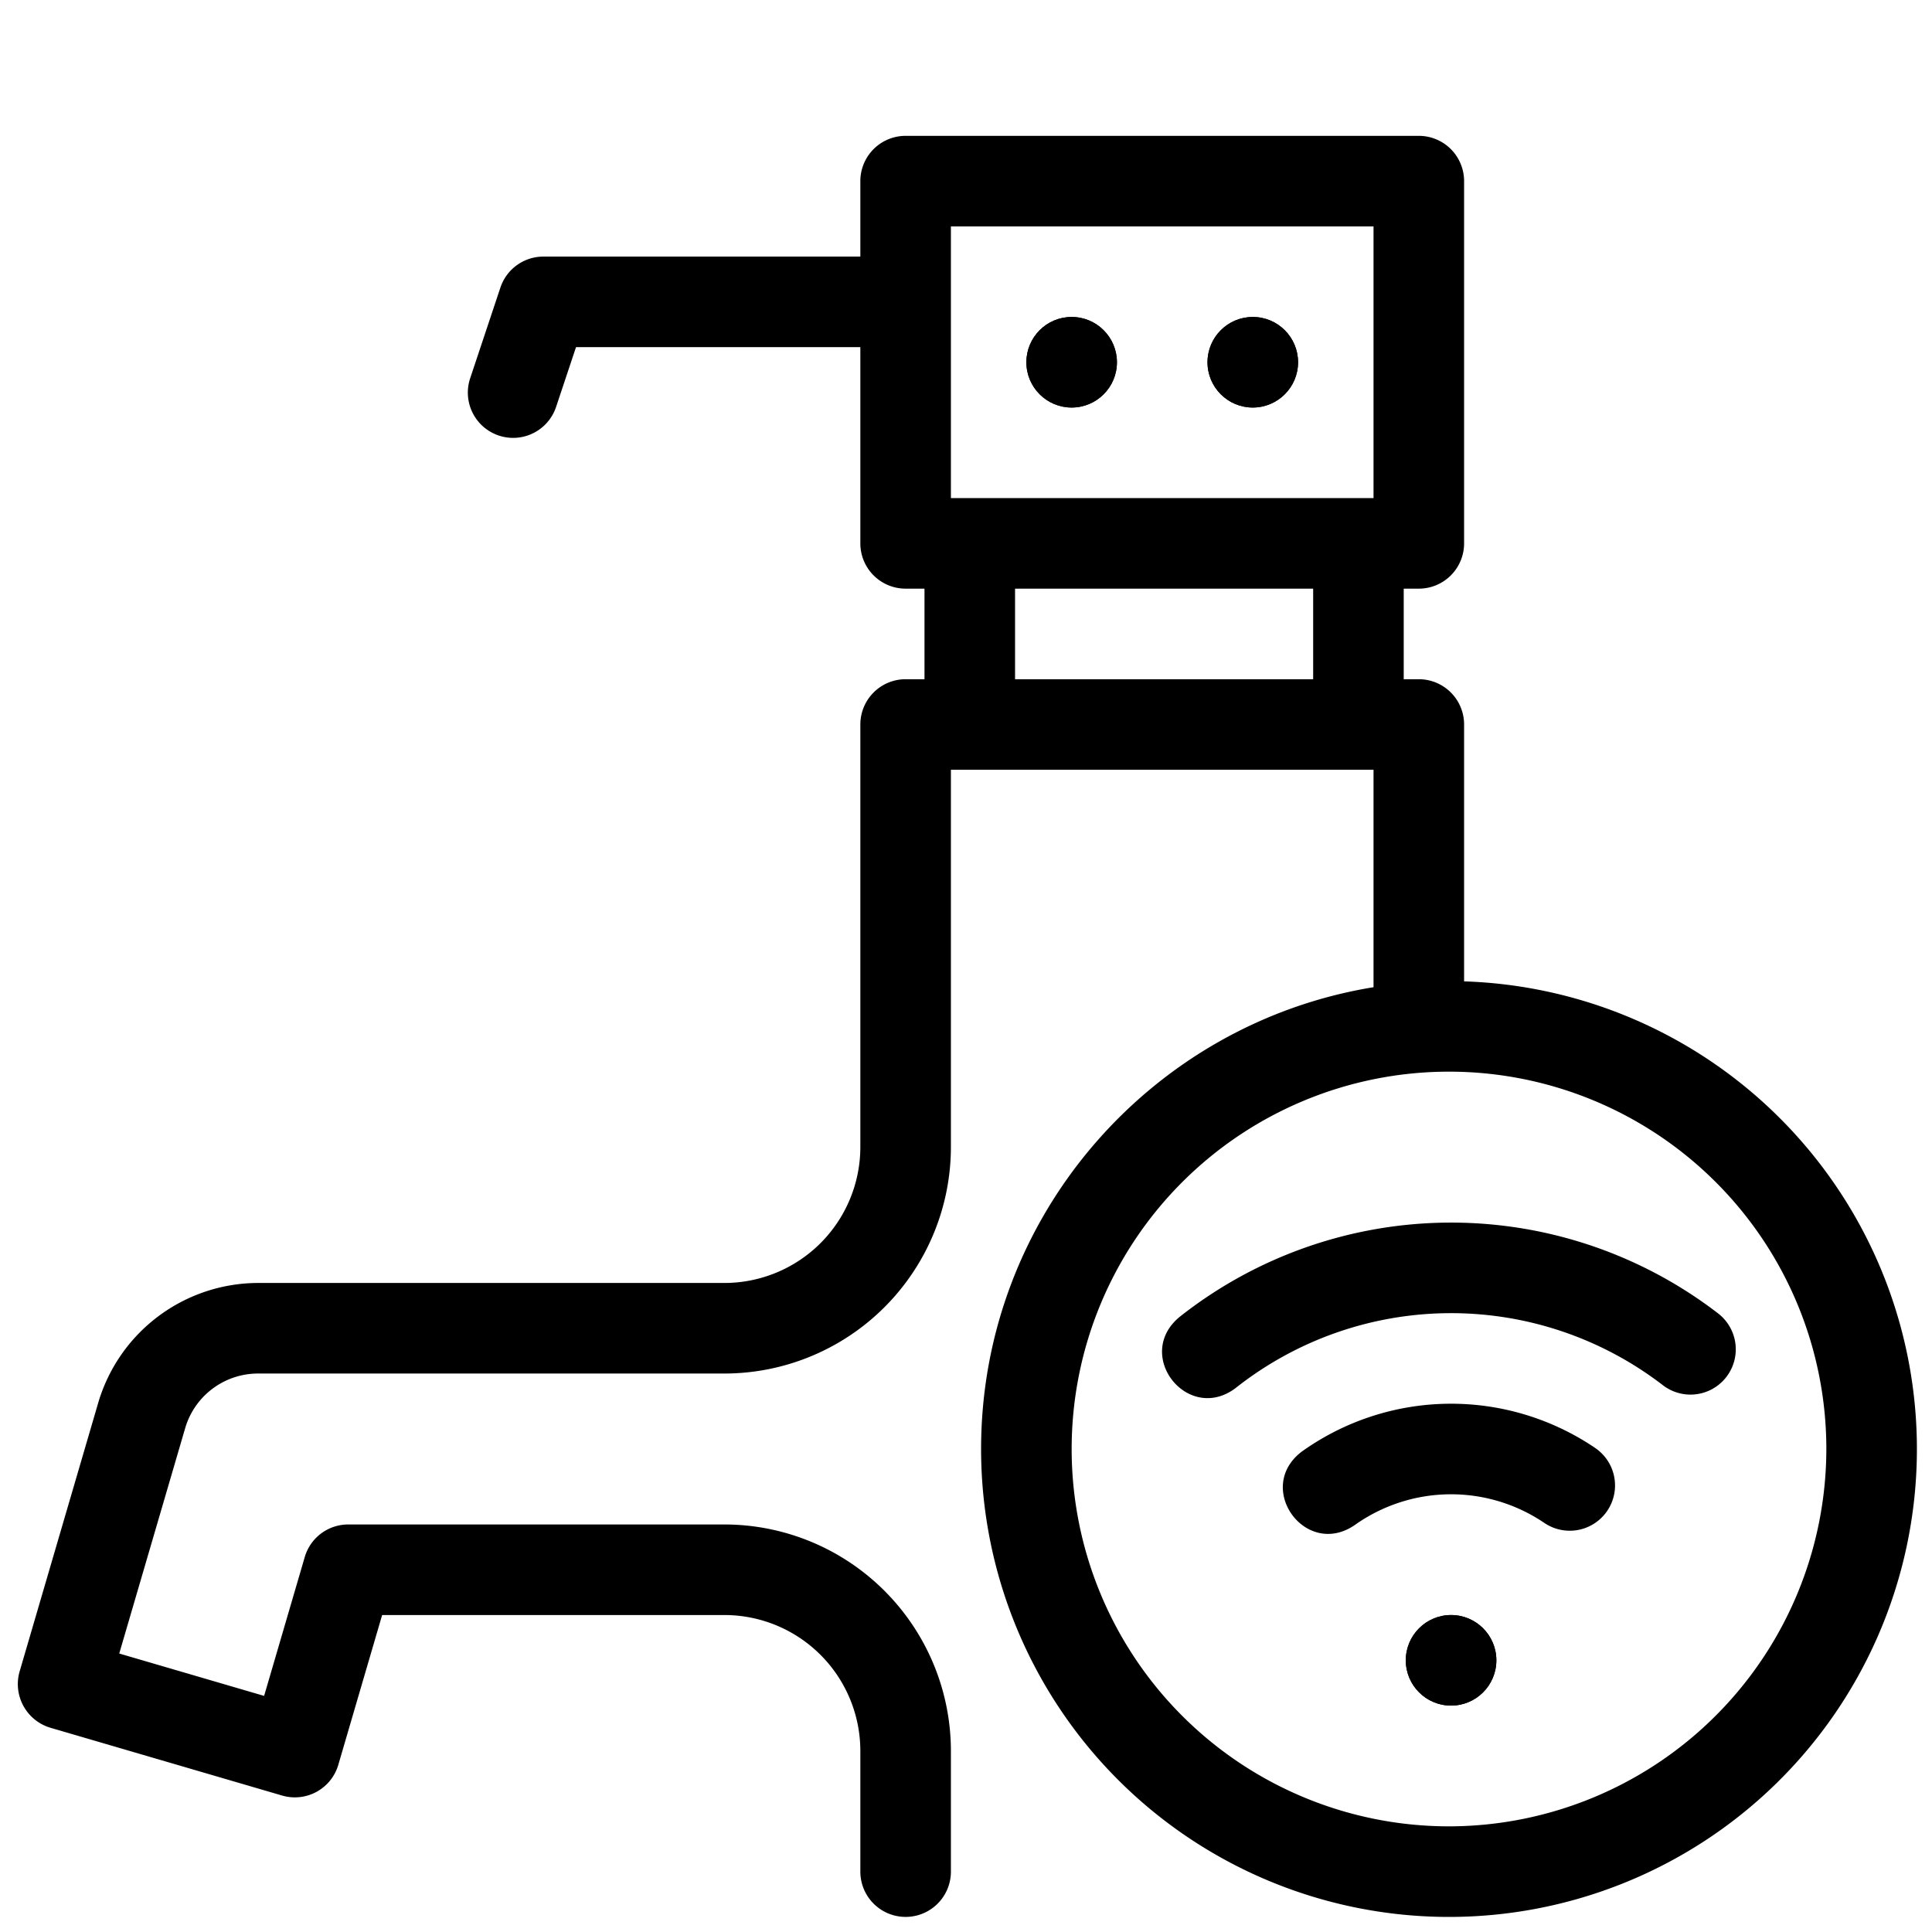<?xml version="1.0" encoding="UTF-8"?>
<svg xmlns="http://www.w3.org/2000/svg" viewBox="0 0 512 512" width="512" height="512"><g id="_32-tap" data-name="32-tap"><g id="linear_color" data-name="linear color"><circle cx="284" cy="96" r="12"/><circle cx="332" cy="96" r="12"/><circle cx="384.551" cy="440" r="12.002"/><circle cx="284" cy="96" r="12"/><circle cx="332" cy="96" r="12"/><path d="M388,260.071V192a12,12,0,0,0-12-12h-4V156h4a12,12,0,0,0,12-12V48a12,12,0,0,0-12-12H240a12,12,0,0,0-12,12V68H144a12,12,0,0,0-11.384,8.2l-8,24a12,12,0,1,0,22.768,7.59L152.649,92H228v52a12,12,0,0,0,12,12h5v24h-5a12,12,0,0,0-12,12V304a36.04,36.04,0,0,1-36,36H68.3a44.257,44.257,0,0,0-42.237,31.641L5.193,442.98a12.07,12.07,0,0,0,8.148,14.887l61.43,17.971a12,12,0,0,0,14.886-8.148L101.271,428H192a36.04,36.04,0,0,1,36,36v32a12,12,0,0,0,24,0V464a60.068,60.068,0,0,0-60-60H92.28a12,12,0,0,0-11.517,8.63l-10.77,36.8L31.6,438.2l17.5-59.814A20.125,20.125,0,0,1,68.3,364H192a60.068,60.068,0,0,0,60-60V204H364v57.621C305.1,271.213,260,322.434,260,384A124,124,0,1,0,388,260.071ZM252,60H364v72H252Zm17,120V156h79v24ZM384,484A100,100,0,1,1,484,384,100.113,100.113,0,0,1,384,484Z"/><circle cx="384.551" cy="440" r="12.002"/><path d="M422.746,383.73a68.046,68.046,0,0,0-77.727.932c-12.661,9.566.9,28.4,13.962,19.522a44.04,44.04,0,0,1,50.273-.6,12,12,0,0,0,13.492-19.85Z"/><path d="M455.326,348.078a116.056,116.056,0,0,0-142.778.959c-12.171,10.169,2.285,28.318,14.9,18.813a92.051,92.051,0,0,1,113.223-.762,12,12,0,0,0,14.652-19.01Z"/></g></g></svg>
